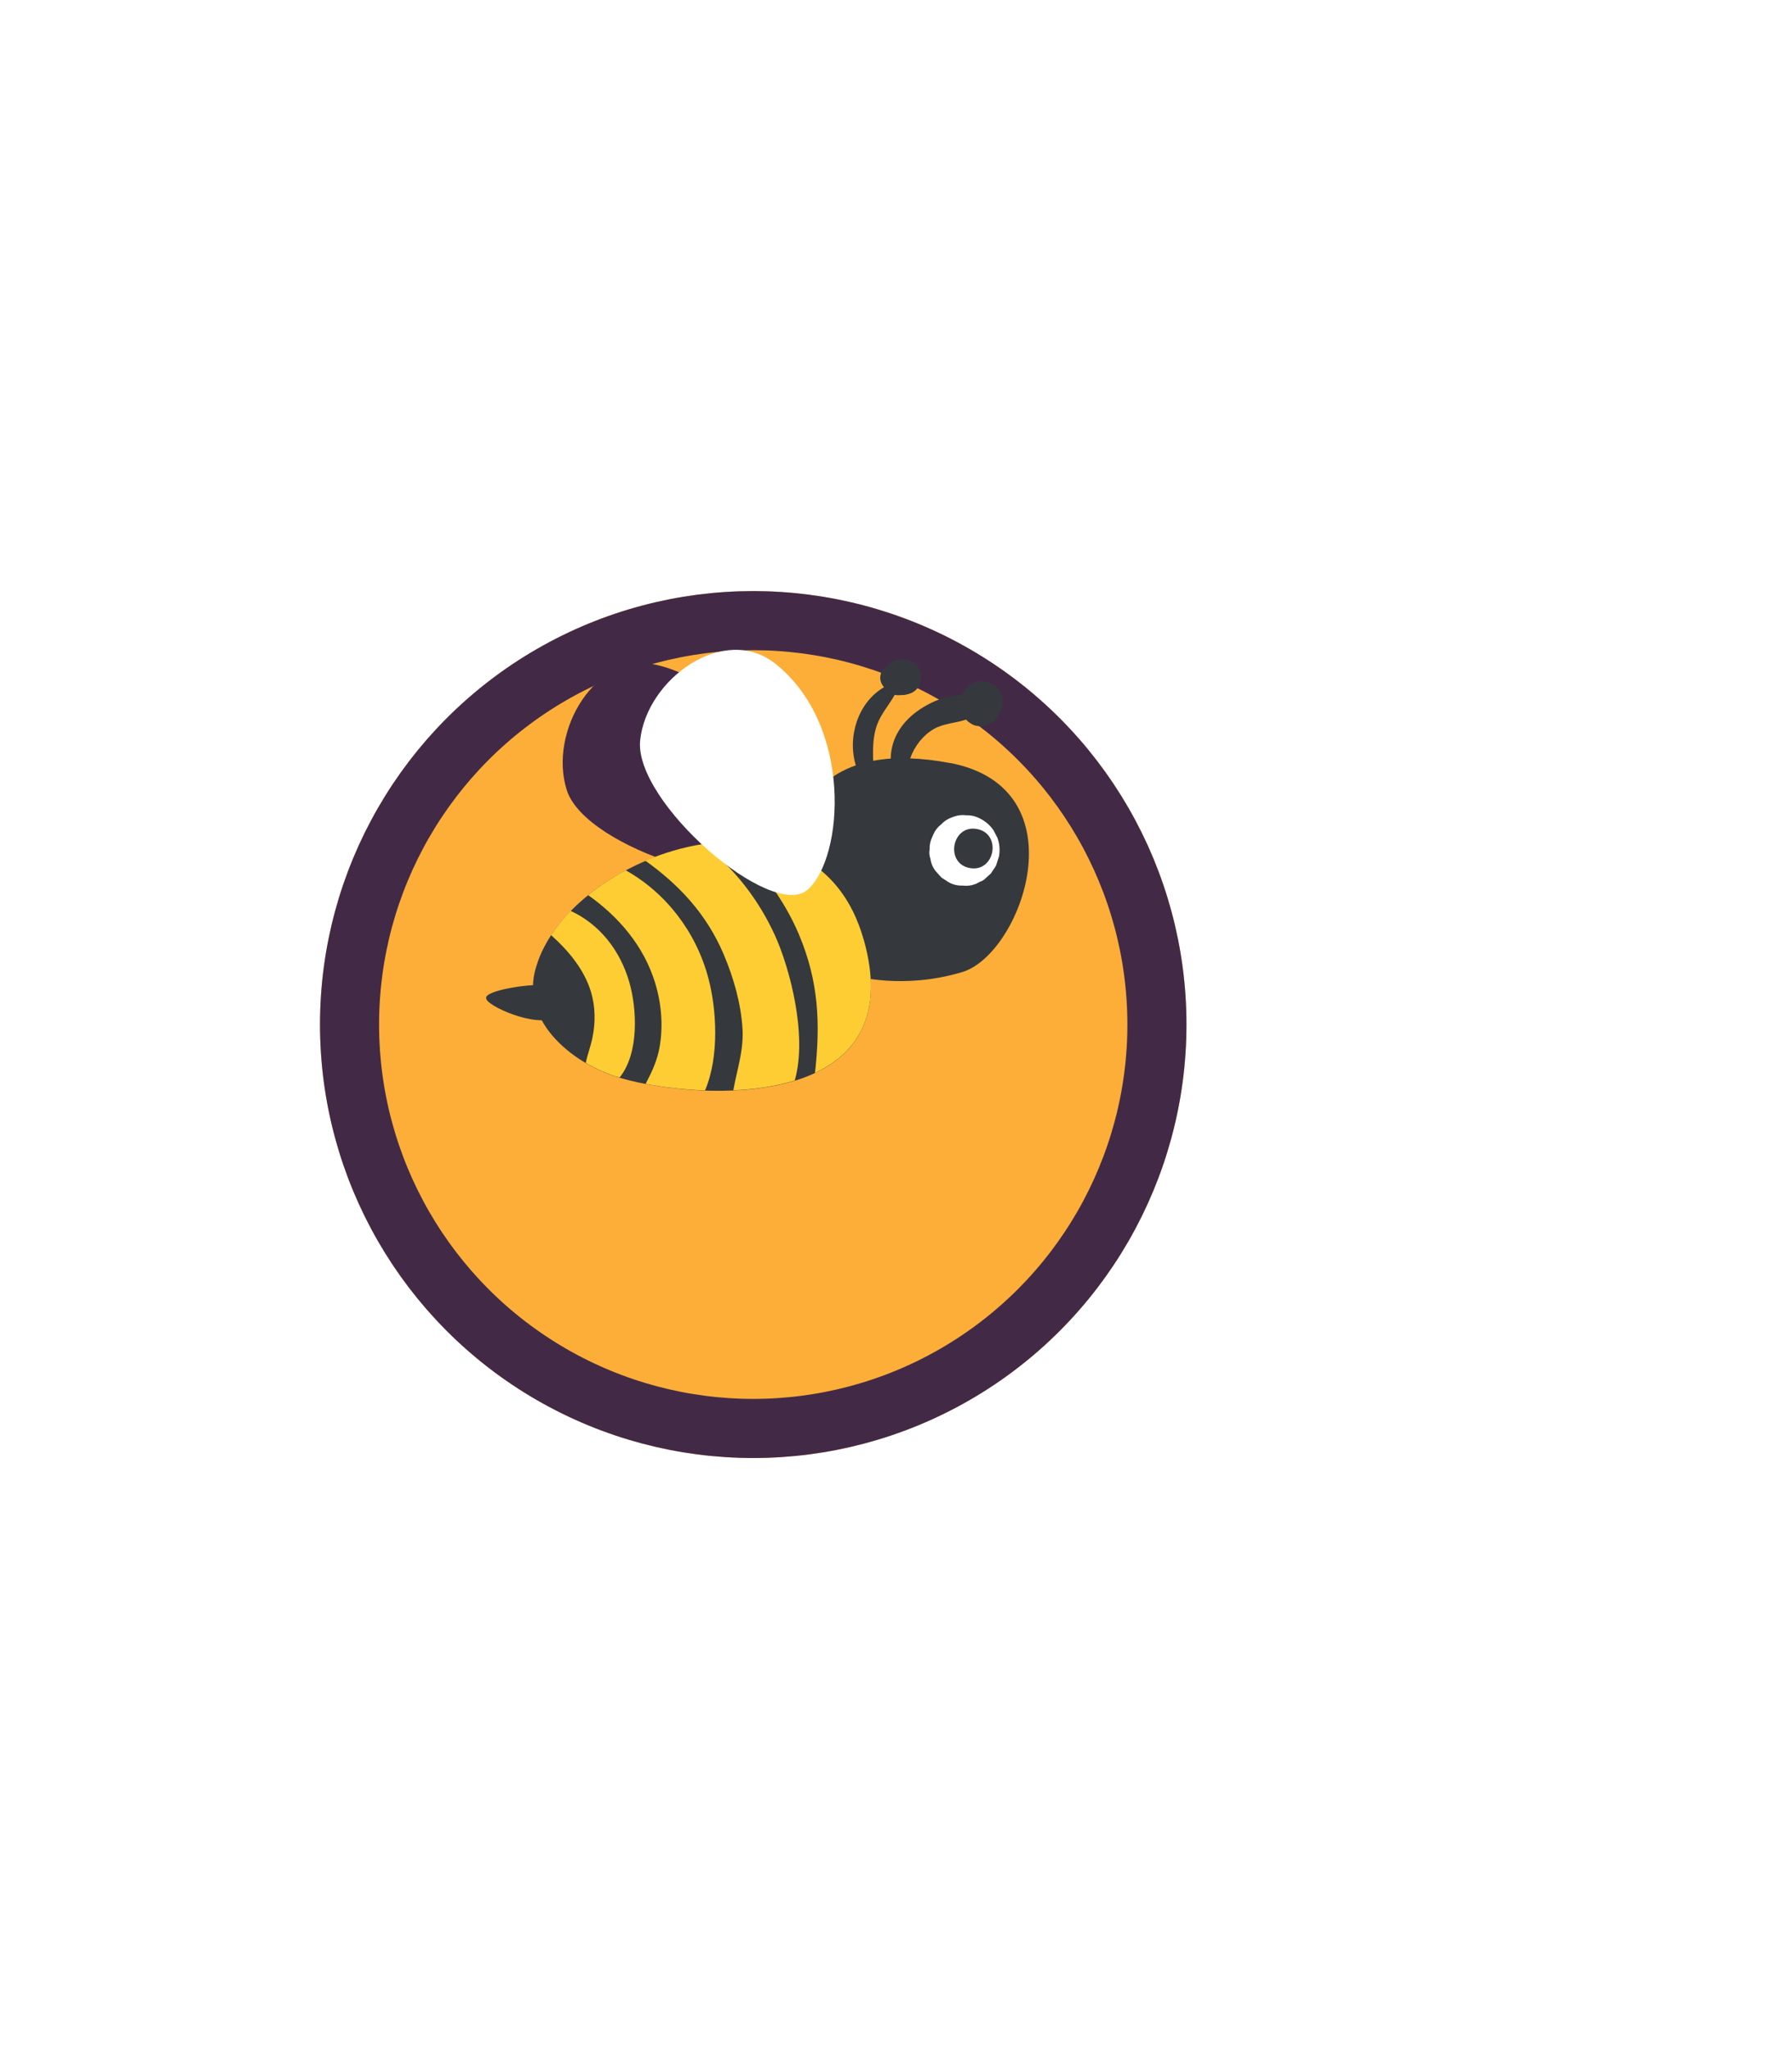 <svg width="91" height="104" viewBox="0 0 91 104" fill="none" xmlns="http://www.w3.org/2000/svg">
<g filter="url(#filter0_d_1_2281)">
<circle cx="38.25" cy="44" r="22" fill="#FCAE39"/>
<circle cx="38.25" cy="44" r="20.5" stroke="#422A47" stroke-width="3"/>
</g>
<path d="M39.646 43.59C40.65 41.355 38.373 35.042 33.482 33.779C30.274 32.951 27.817 37.13 28.788 40.12C29.759 43.106 38.638 45.824 39.646 43.59Z" fill="#422A47"/>
<path d="M43.868 47.723C41.399 38.929 28.928 43.279 27.23 49.062C26.335 51.884 29.233 54.112 31.619 54.742C35.363 55.82 46.336 56.517 43.868 47.723Z" fill="#35393D"/>
<path d="M48.248 38.729C47.508 38.586 46.835 38.513 46.22 38.492C46.433 37.877 46.872 37.32 47.416 37.003C47.904 36.717 48.534 36.702 49.06 36.522C49.118 36.589 49.182 36.65 49.261 36.693C49.365 36.772 49.483 36.824 49.614 36.842C49.788 36.872 49.955 36.857 50.123 36.799C50.214 36.766 50.311 36.711 50.393 36.656C50.536 36.562 50.689 36.382 50.759 36.227C50.78 36.181 50.795 36.136 50.813 36.09V36.099C50.813 36.099 50.813 36.081 50.82 36.072C50.826 36.05 50.835 36.032 50.841 36.011C50.899 35.856 50.947 35.688 50.911 35.521C50.893 35.338 50.832 35.171 50.728 35.022C50.652 34.906 50.558 34.815 50.436 34.751C50.327 34.665 50.199 34.611 50.056 34.589C49.87 34.556 49.69 34.571 49.514 34.635C49.428 34.675 49.346 34.717 49.264 34.763C49.112 34.869 48.996 35.003 48.914 35.171C48.893 35.213 48.878 35.259 48.862 35.305C47.986 35.235 46.942 35.776 46.342 36.282C45.636 36.878 45.243 37.651 45.231 38.501C44.917 38.522 44.622 38.562 44.342 38.613C44.318 37.989 44.33 37.344 44.543 36.772C44.747 36.224 45.149 35.776 45.435 35.268C45.511 35.283 45.587 35.289 45.666 35.283L45.776 35.277C45.825 35.277 45.873 35.277 45.922 35.268H45.943C45.962 35.268 45.977 35.259 45.992 35.256C46.016 35.253 46.038 35.247 46.062 35.244C46.096 35.235 46.129 35.228 46.159 35.216C46.172 35.213 46.187 35.21 46.199 35.204C46.71 35.04 46.914 34.413 46.68 33.962C46.567 33.746 46.4 33.603 46.169 33.53C46.056 33.481 45.94 33.466 45.816 33.481C45.8 33.481 45.785 33.49 45.77 33.49C45.505 33.49 45.246 33.591 45.067 33.792C44.936 33.859 44.823 33.962 44.765 34.099C44.717 34.212 44.695 34.334 44.701 34.458C44.708 34.58 44.775 34.739 44.866 34.845C44.872 34.857 44.881 34.869 44.887 34.882C43.572 35.646 43.018 37.396 43.459 38.845C40.808 39.767 40.172 42.245 40.507 44.022L43.441 49.532C43.441 49.532 45.864 50.241 48.871 49.334C51.879 48.424 54.935 40.01 48.248 38.723V38.729Z" fill="#35393D"/>
<path d="M35.801 55.343C34.702 55.306 33.655 55.178 32.785 55.011C33.098 54.417 33.381 53.815 33.497 53.133C33.683 52.056 33.588 50.932 33.269 49.888C32.699 48.019 31.427 46.537 29.869 45.432C30.447 44.963 31.092 44.54 31.777 44.172C33.813 45.313 35.342 47.292 35.965 49.62C36.386 51.176 36.544 53.611 35.801 55.346V55.343Z" fill="#FECD34"/>
<path d="M31.464 54.691C30.895 54.527 30.304 54.274 29.747 53.946C29.829 53.535 29.985 53.139 30.079 52.694C30.246 51.915 30.24 51.09 30.003 50.32C29.662 49.203 28.867 48.248 27.985 47.462C28.265 47.033 28.6 46.622 28.98 46.232C30.441 46.908 31.485 48.217 31.957 49.849C32.35 51.212 32.459 53.459 31.464 54.688V54.691Z" fill="#FECD34"/>
<path d="M40.358 54.841C39.383 55.143 38.309 55.292 37.238 55.338C37.42 54.312 37.77 53.322 37.706 52.23C37.627 50.915 37.256 49.639 36.748 48.431C35.874 46.383 34.483 44.906 32.775 43.686C33.701 43.29 34.678 43.001 35.658 42.846C37.268 44.002 38.54 45.692 39.356 47.481C40.084 49.079 41.024 52.525 40.358 54.838V54.841Z" fill="#FECD34"/>
<path d="M41.387 54.453C43.566 53.433 44.906 51.412 43.868 47.714C43.862 47.686 43.852 47.659 43.843 47.635C43.843 47.635 43.843 47.629 43.84 47.626C43.563 46.67 43.168 45.872 42.678 45.218C41.378 43.48 39.433 42.743 37.351 42.719C37.345 42.719 37.342 42.719 37.336 42.719C38.626 44.125 39.816 45.647 40.562 47.406C41.585 49.823 41.661 51.966 41.387 54.453Z" fill="#FECD34"/>
<path d="M41.022 45.149C42.848 43.518 43.326 36.821 39.369 33.683C36.772 31.625 32.834 34.45 32.508 37.573C32.182 40.696 39.198 46.781 41.022 45.149Z" fill="white"/>
<path d="M27.948 50.036C27.184 49.851 24.591 50.259 24.688 50.66C24.664 51.044 27.248 52.176 28.137 51.641C28.755 51.269 28.706 50.219 27.948 50.036Z" fill="#35393D"/>
<path d="M50.656 42.532C50.586 42.398 50.516 42.264 50.445 42.13C50.266 41.874 50.038 41.677 49.758 41.54C49.538 41.424 49.307 41.372 49.067 41.381C48.832 41.351 48.604 41.381 48.379 41.47C48.157 41.543 47.965 41.661 47.806 41.832C47.621 41.972 47.481 42.151 47.386 42.371C47.371 42.404 47.359 42.441 47.344 42.474C47.243 42.678 47.198 42.894 47.207 43.119C47.179 43.278 47.192 43.43 47.246 43.579C47.277 43.807 47.362 44.014 47.505 44.203C47.605 44.316 47.706 44.425 47.806 44.538C47.934 44.62 48.062 44.705 48.19 44.787C48.409 44.903 48.637 44.955 48.878 44.946C49.112 44.976 49.337 44.946 49.563 44.857C49.633 44.824 49.703 44.787 49.773 44.748C49.852 44.724 49.919 44.687 49.98 44.638C50.092 44.538 50.205 44.437 50.315 44.334C50.318 44.331 50.321 44.328 50.324 44.322C50.369 44.258 50.412 44.194 50.452 44.127C50.503 44.063 50.546 43.996 50.582 43.926C50.631 43.774 50.68 43.625 50.728 43.472C50.728 43.466 50.732 43.46 50.732 43.454C50.786 43.138 50.762 42.83 50.652 42.529L50.656 42.532Z" fill="white"/>
<path d="M49.608 42.075C48.333 41.844 47.971 43.826 49.249 44.057C50.525 44.288 50.887 42.307 49.608 42.075Z" fill="#35393D"/>
<defs>
<filter id="filter0_d_1_2281" x="-13.75" y="0" width="104" height="104" filterUnits="userSpaceOnUse" color-interpolation-filters="sRGB">
<feFlood flood-opacity="0" result="BackgroundImageFix"/>
<feColorMatrix in="SourceAlpha" type="matrix" values="0 0 0 0 0 0 0 0 0 0 0 0 0 0 0 0 0 0 127 0" result="hardAlpha"/>
<feOffset dy="8"/>
<feGaussianBlur stdDeviation="15"/>
<feColorMatrix type="matrix" values="0 0 0 0 0.071 0 0 0 0 0.098 0 0 0 0 0.357 0 0 0 0.1 0"/>
<feBlend mode="normal" in2="BackgroundImageFix" result="effect1_dropShadow_1_2281"/>
<feBlend mode="normal" in="SourceGraphic" in2="effect1_dropShadow_1_2281" result="shape"/>
</filter>
</defs>
</svg>
